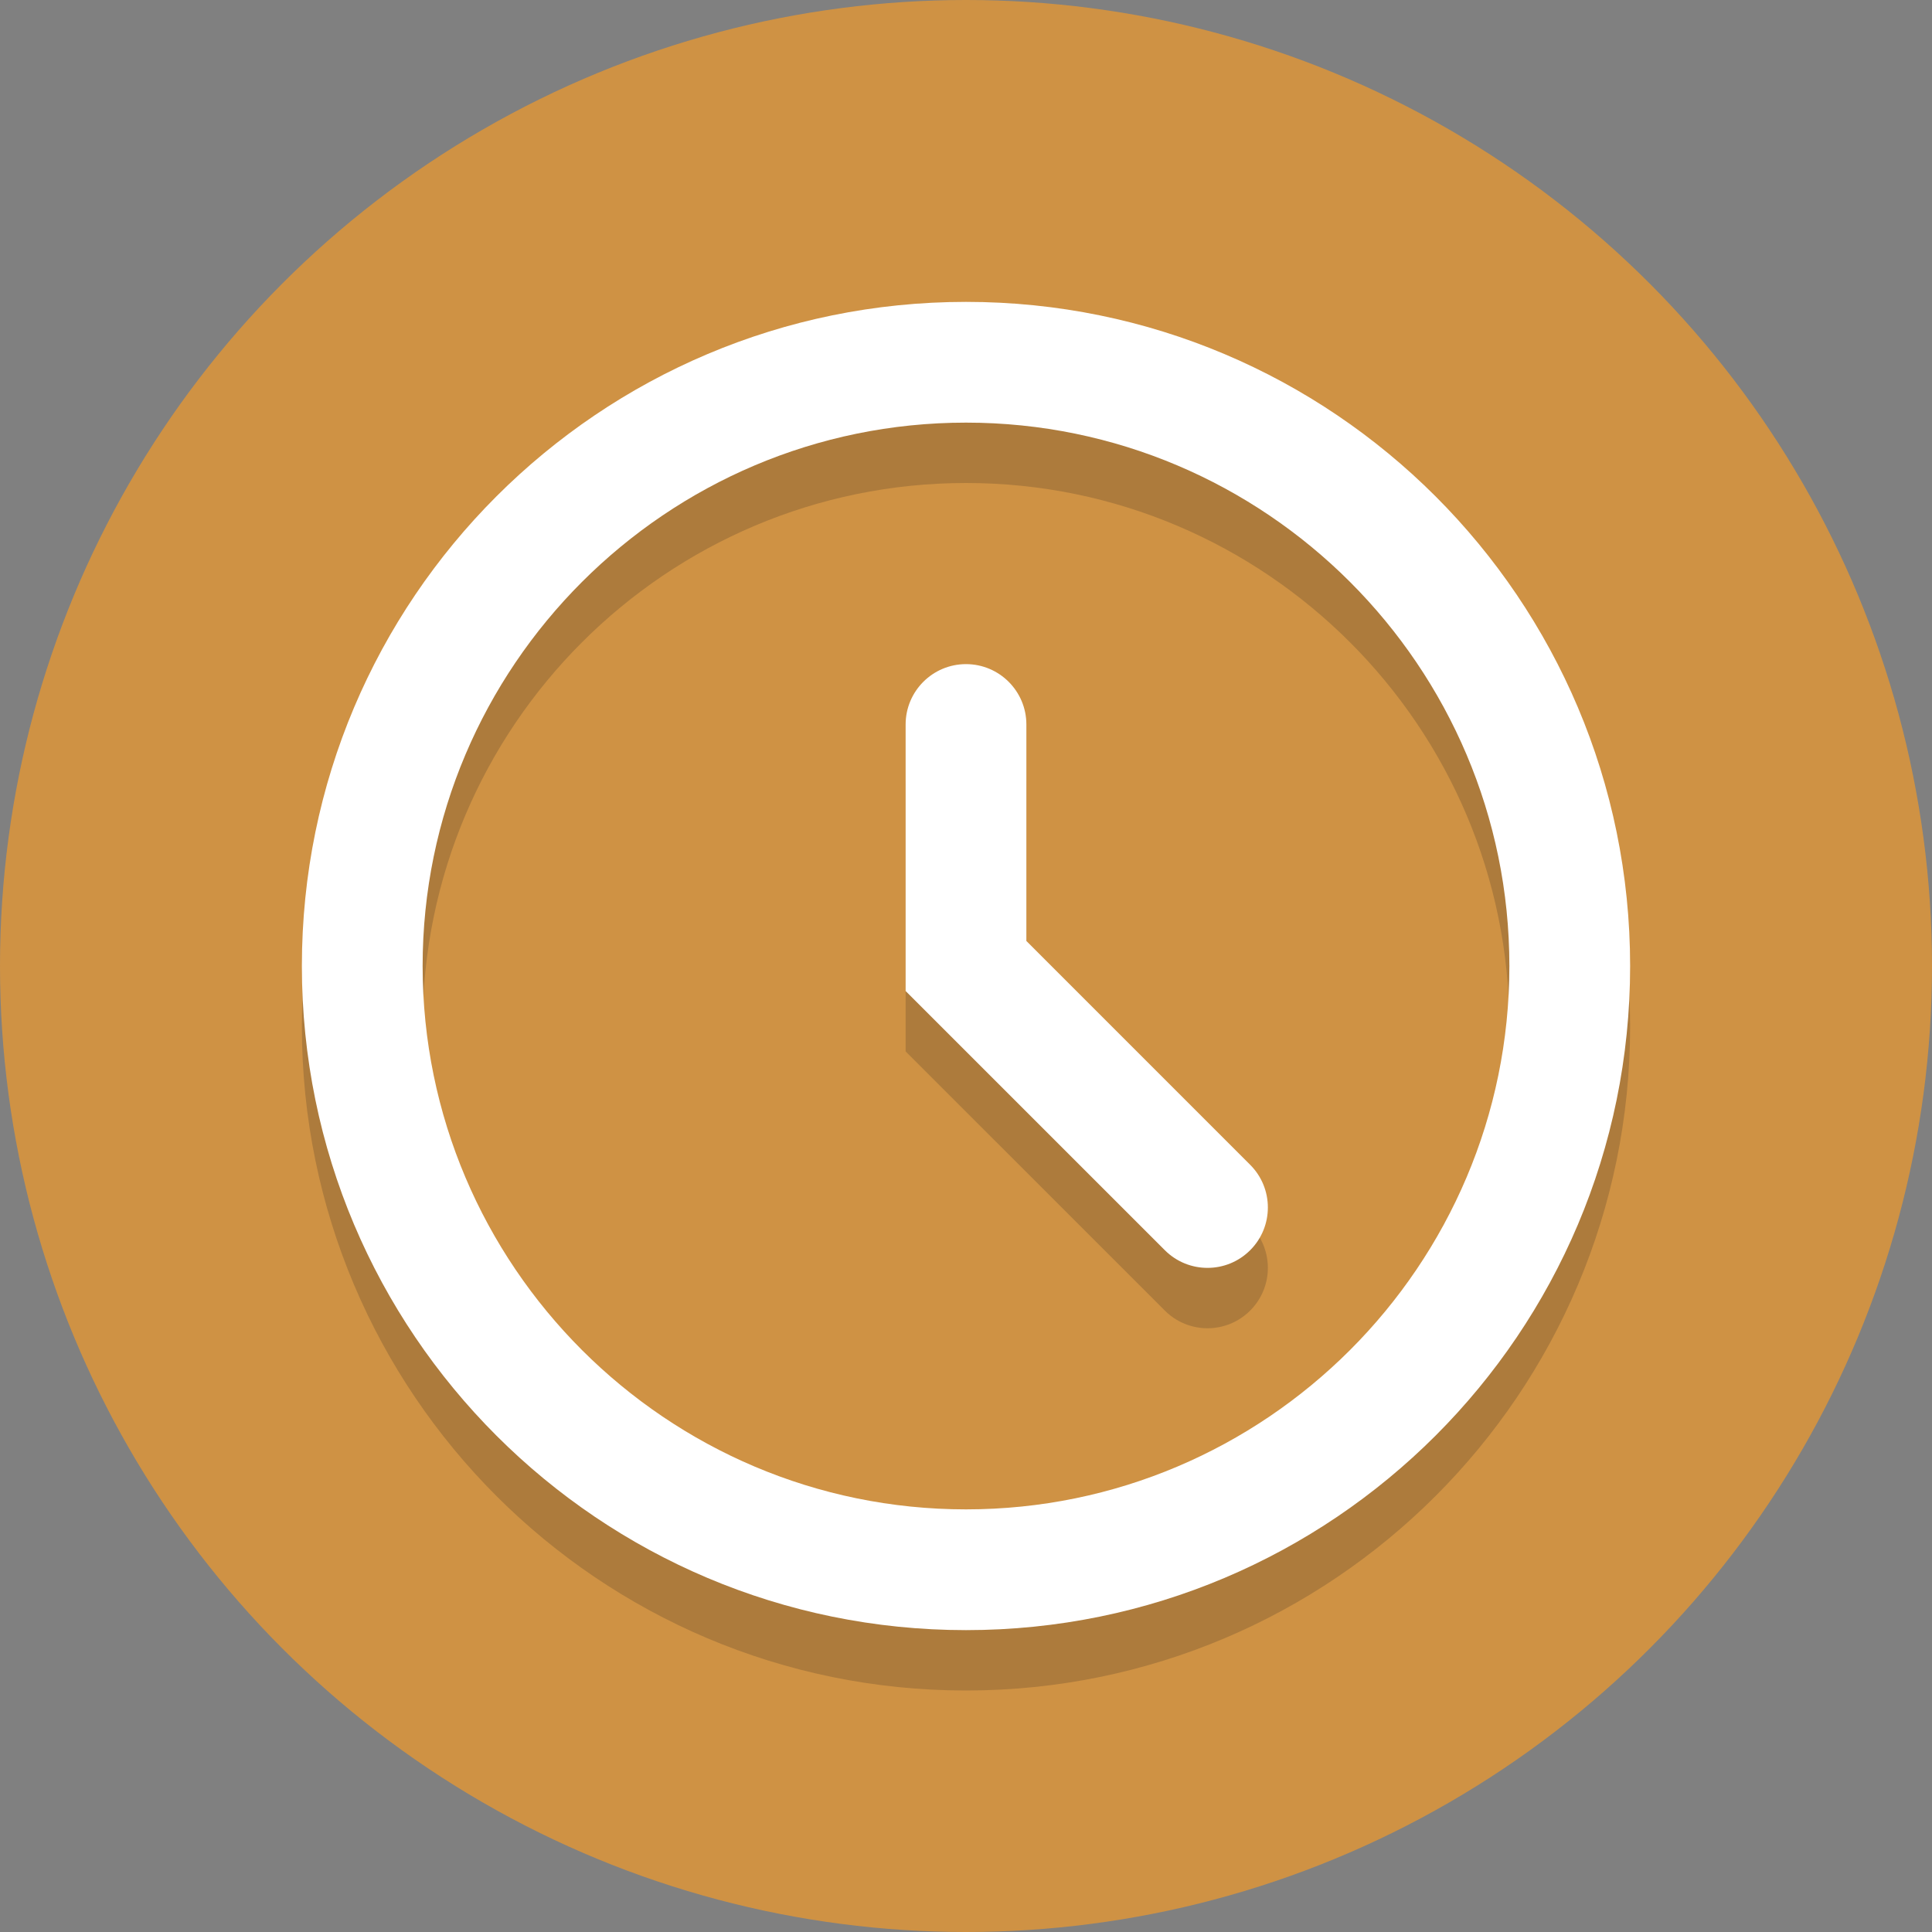 <svg width="64" height="64" xmlns="http://www.w3.org/2000/svg">

 <rect width="100%" height="100%" fill="#808080" stroke="none"/>

 <g>
  <title>background</title>
  <rect fill="none" id="canvas_background" height="402" width="582" y="-1" x="-1"/>
 </g>
 <g>
  <title>Layer 1</title>
  <circle id="svg_2" r="32" fill="#cf9244" cy="32" cx="32"/>
  <path opacity="0.2" id="svg_4" fill="#231F20" d="m32,16c9.925,0 18,8.075 18,18s-8.075,18 -18,18s-18,-8.075 -18,-18s8.075,-18 18,-18zm0,-4c-12.15,0 -22,9.85 -22,22s9.85,22 22,22s22,-9.85 22,-22s-9.85,-22 -22,-22l0,0z"/>
  <path id="svg_6" fill="#ffffff" d="m32,14c9.925,0 18,8.075 18,18s-8.075,18 -18,18s-18,-8.075 -18,-18s8.075,-18 18,-18m0,-4c-12.15,0 -22,9.85 -22,22s9.85,22 22,22s22,-9.85 22,-22s-9.85,-22 -22,-22l0,0z"/>
  <path opacity="0.2" id="svg_9" fill="#231F20" d="m40,44c-0.512,0 -1.023,-0.195 -1.414,-0.586l-8.586,-8.585l0,-8.829c0,-1.104 0.896,-2 2,-2s2,0.896 2,2l0,7.171l7.414,7.415c0.781,0.781 0.781,2.047 0,2.828c-0.391,0.391 -0.902,0.586 -1.414,0.586z"/>
  <path id="svg_11" fill="#ffffff" d="m40,42c-0.512,0 -1.023,-0.195 -1.414,-0.586l-8.586,-8.585l0,-8.829c0,-1.104 0.896,-2 2,-2s2,0.896 2,2l0,7.171l7.414,7.415c0.781,0.781 0.781,2.047 0,2.828c-0.391,0.391 -0.902,0.586 -1.414,0.586z"/>
 </g>
</svg>